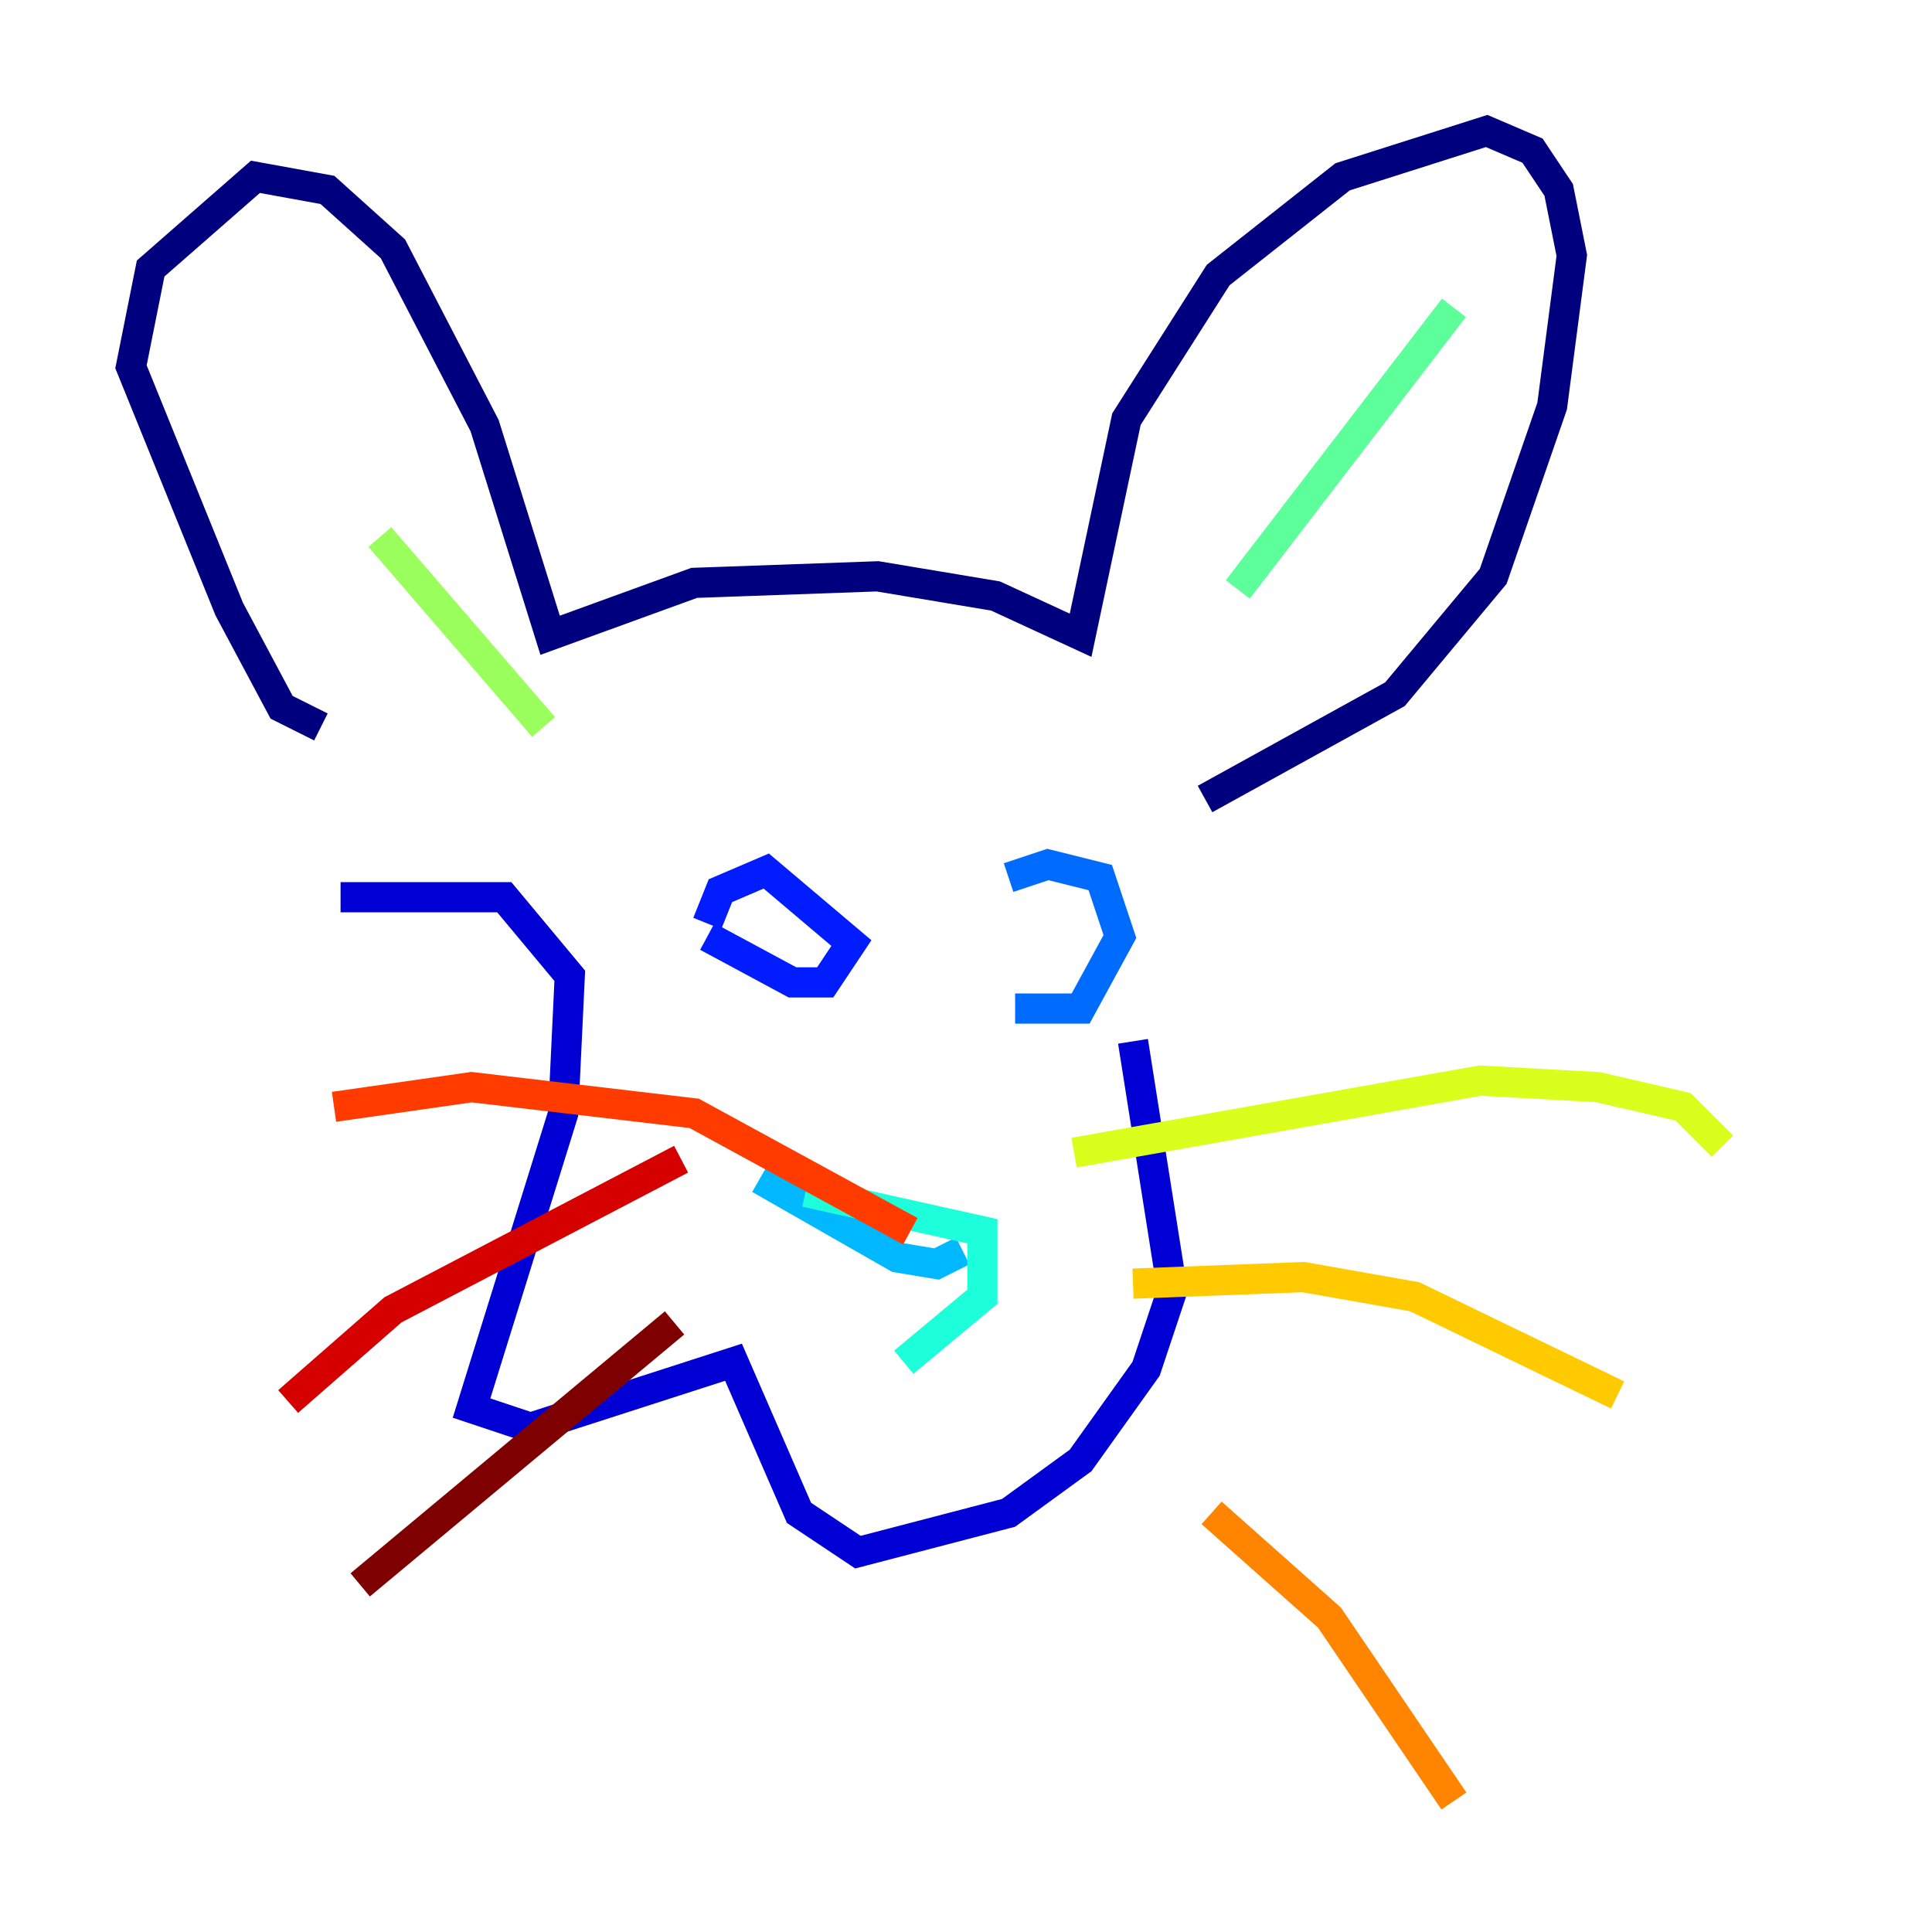 <?xml version="1.0" encoding="utf-8" ?>
<svg baseProfile="tiny" height="128" version="1.2" viewBox="0,0,128,128" width="128" xmlns="http://www.w3.org/2000/svg" xmlns:ev="http://www.w3.org/2001/xml-events" xmlns:xlink="http://www.w3.org/1999/xlink"><defs /><polyline fill="none" points="21.261,48.163 18.658,46.861 15.186,40.352 8.678,24.298 9.98,17.79 16.922,11.715 21.695,12.583 26.034,16.488 32.108,28.203 36.447,42.088 45.993,38.617 58.142,38.183 65.953,39.485 71.593,42.088 74.63,27.77 80.705,18.224 88.949,11.715 98.495,8.678 101.532,9.98 103.268,12.583 104.136,16.922 102.834,26.902 98.929,38.183 92.42,45.993 79.837,52.936" stroke="#00007f" stroke-width="2" /><polyline fill="none" points="22.563,59.444 33.41,59.444 37.749,64.651 37.315,73.763 31.241,93.288 35.146,94.59 48.597,90.251 52.936,100.231 56.841,102.834 66.82,100.231 71.593,96.759 75.932,90.685 77.668,85.478 75.064,68.99" stroke="#0000d5" stroke-width="2" /><polyline fill="none" points="46.861,62.047 52.502,65.085 54.671,65.085 56.407,62.481 50.766,57.709 47.729,59.01 46.861,61.18" stroke="#001cff" stroke-width="2" /><polyline fill="none" points="67.254,66.82 71.593,66.82 74.197,62.047 72.895,58.142 69.424,57.275 66.82,58.142" stroke="#006cff" stroke-width="2" /><polyline fill="none" points="50.332,78.102 59.444,83.308 62.047,83.742 63.783,82.875" stroke="#00b8ff" stroke-width="2" /><polyline fill="none" points="53.37,78.969 65.085,81.573 65.085,85.912 59.878,90.251" stroke="#1cffda" stroke-width="2" /><polyline fill="none" points="82.007,39.051 96.325,20.393" stroke="#5cff9a" stroke-width="2" /><polyline fill="none" points="25.166,35.58 36.014,48.163" stroke="#9aff5c" stroke-width="2" /><polyline fill="none" points="71.159,76.366 98.061,71.593 105.871,72.027 111.512,73.329 114.115,75.932" stroke="#daff1c" stroke-width="2" /><polyline fill="none" points="75.064,85.044 86.346,84.61 93.722,85.912 107.173,92.42" stroke="#ffcb00" stroke-width="2" /><polyline fill="none" points="80.271,100.231 88.081,107.173 96.325,119.322" stroke="#ff8500" stroke-width="2" /><polyline fill="none" points="22.129,73.329 31.241,72.027 45.993,73.763 60.312,81.573" stroke="#ff3b00" stroke-width="2" /><polyline fill="none" points="19.091,92.854 26.034,86.78 45.125,76.8" stroke="#d50000" stroke-width="2" /><polyline fill="none" points="23.864,105.003 44.691,87.647" stroke="#7f0000" stroke-width="2" /></svg>